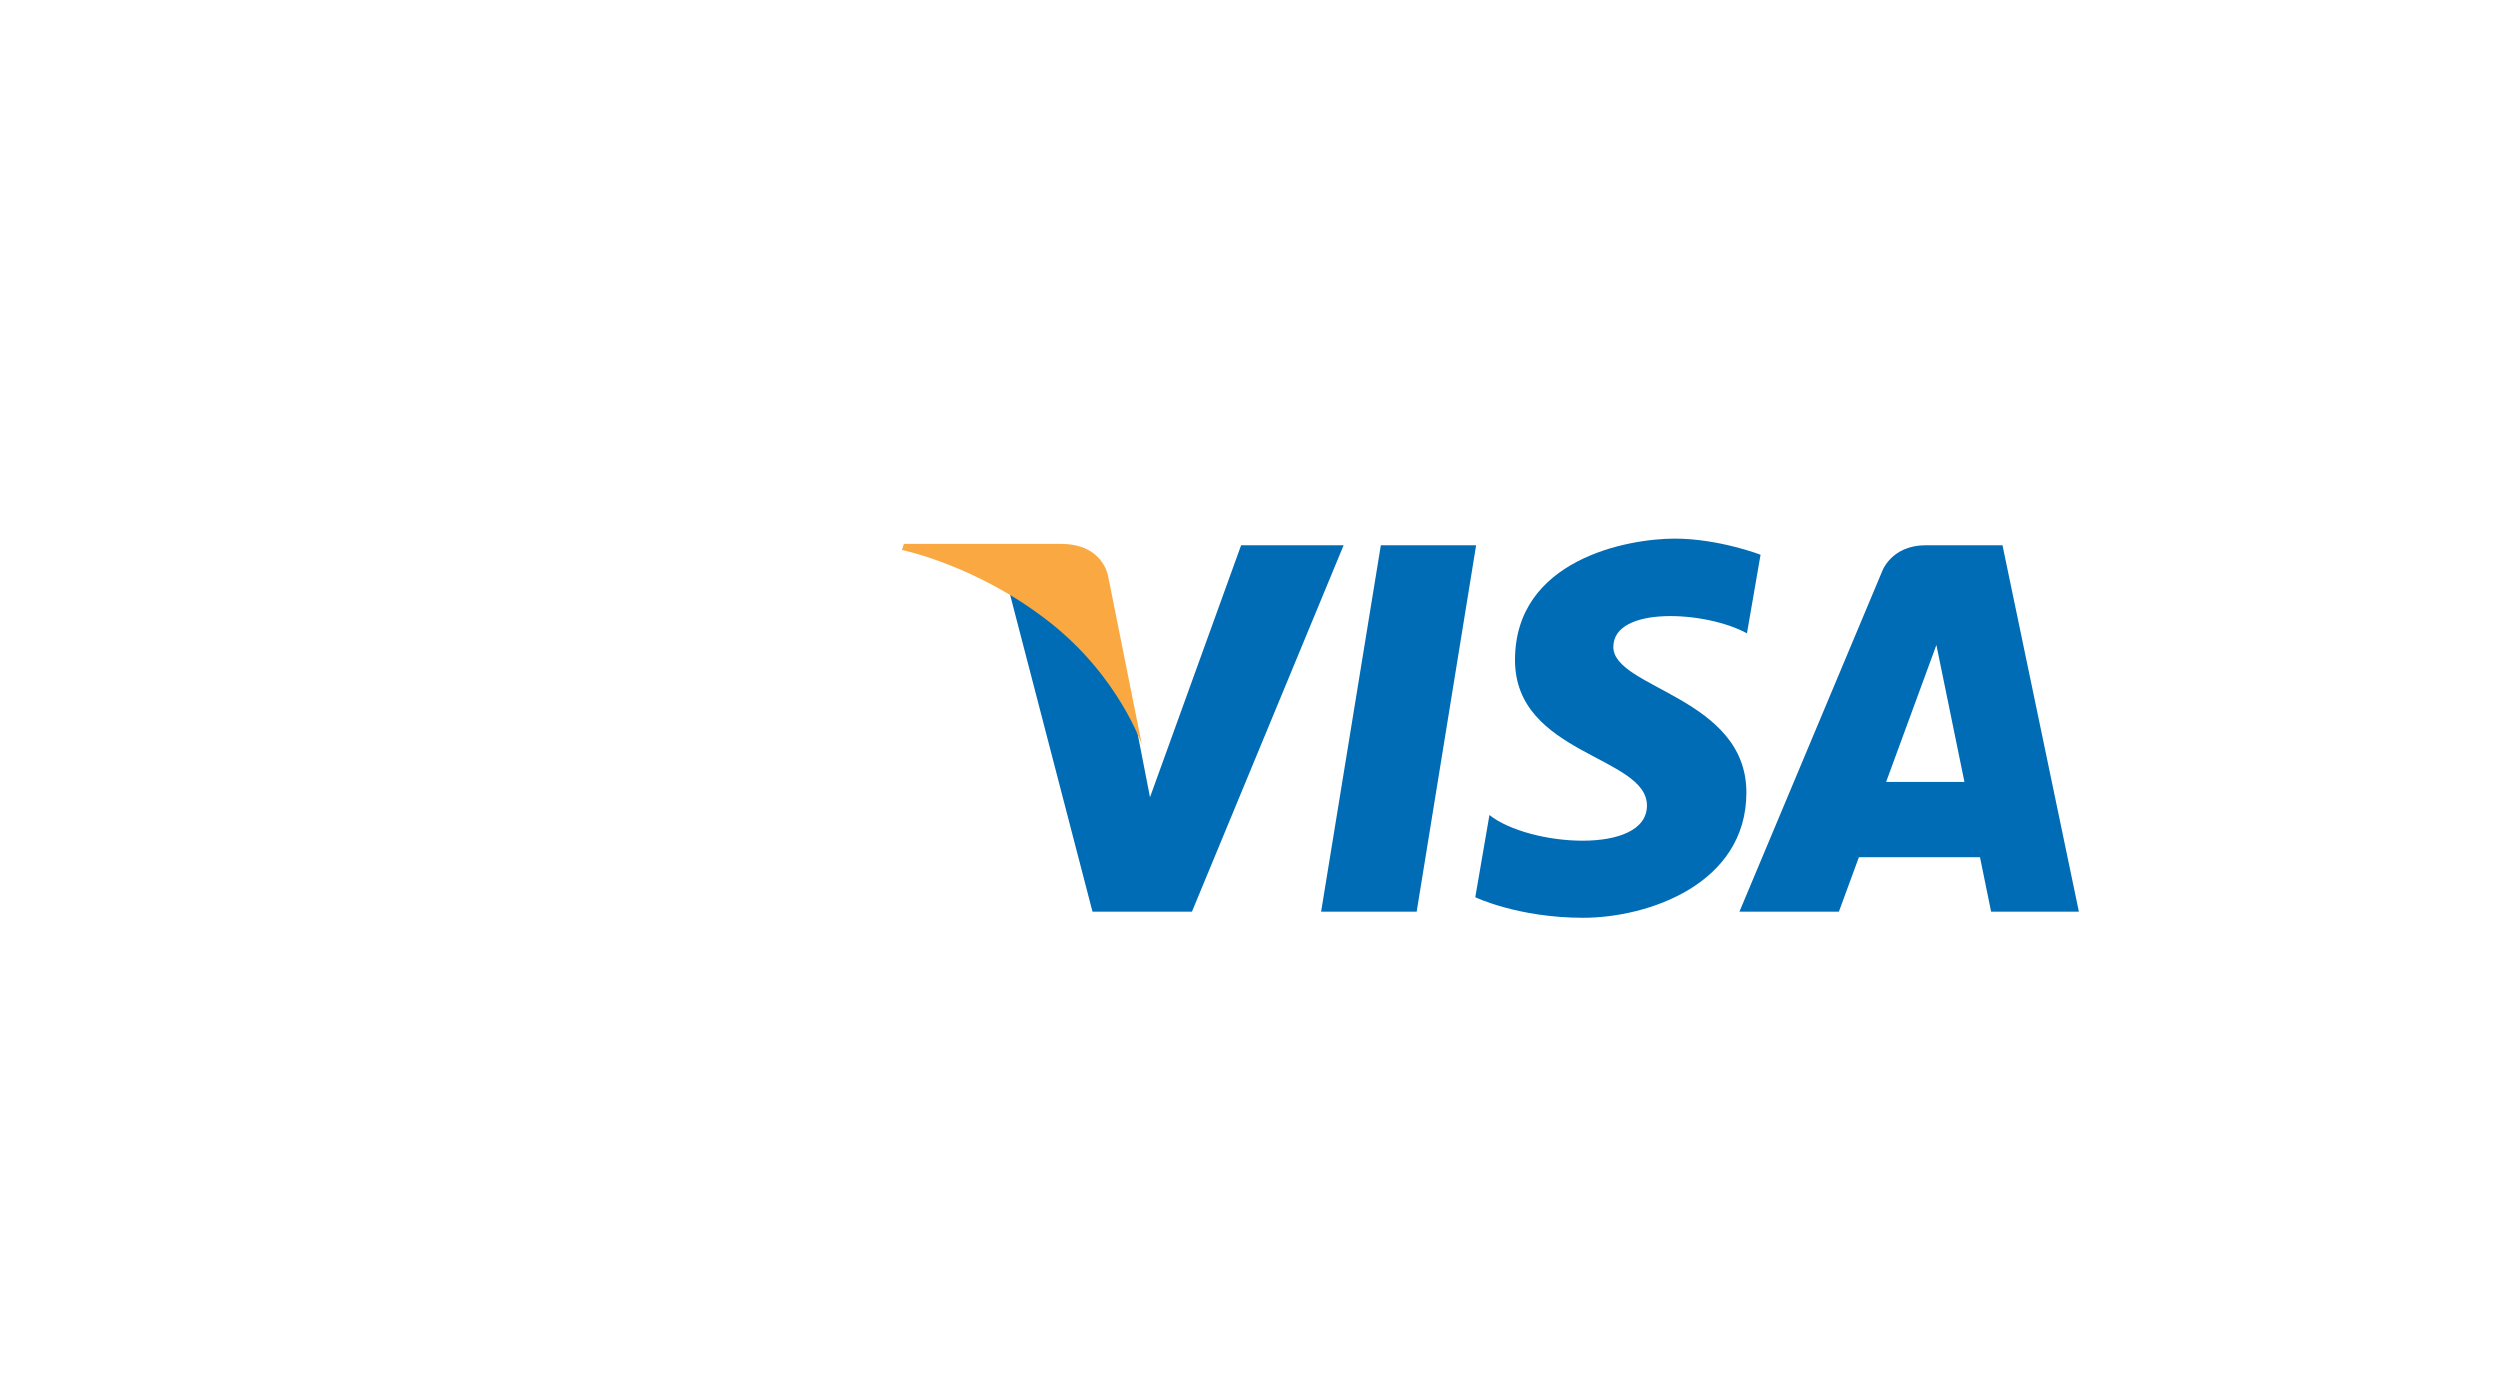 <?xml version="1.0" encoding="UTF-8"?>
<!DOCTYPE svg PUBLIC "-//W3C//DTD SVG 1.1//EN" "http://www.w3.org/Graphics/SVG/1.1/DTD/svg11.dtd">
<!-- Creator: CorelDRAW X7 -->
<svg xmlns="http://www.w3.org/2000/svg" xml:space="preserve" width="90mm" height="50mm" version="1.1" style="shape-rendering:geometricPrecision; text-rendering:geometricPrecision; image-rendering:optimizeQuality; fill-rule:evenodd; clip-rule:evenodd"
viewBox="0 0 9000 5000"
 xmlns:xlink="http://www.w3.org/1999/xlink">
 <defs>
  <style type="text/css">
   <![CDATA[
    .fil1 {fill:#FAA841}
    .fil0 {fill:#006CB5}
   ]]>
  </style>
 </defs>
 <g id="Layer_x0020_1">
  <polygon class="fil0" points="5100,3282 4756,3282 4971,1963 5314,1963 "/>
  <path class="fil0" d="M4468 1963l-328 907 -38 -195 0 0 -116 -593c0,0 -14,-119 -163,-119l-541 0 -6 22c0,0 165,35 359,151l298 1146 358 0 546 -1319 -369 0z"/>
  <path class="fil0" d="M6790 2815l181 -493 101 493 -282 0zm378 467l316 0 -275 -1319 -276 0c-128,0 -159,98 -159,98l-512 1221 358 0 72 -196 436 0 40 196z"/>
  <path class="fil0" d="M6289 2280l49 -283c0,0 -151,-58 -309,-58 -170,0 -575,75 -575,437 0,341 475,345 475,524 0,179 -426,147 -567,34l-51 296c0,0 154,74 388,74 234,0 588,-121 588,-451 0,-343 -479,-375 -479,-524 0,-149 334,-130 481,-49z"/>
  <path class="fil1" d="M4111 2682l-121 -604c0,0 -15,-120 -171,-120l-565 0 -7 22c0,0 272,55 533,261 249,196 331,441 331,441z"/>
 </g>
</svg>
